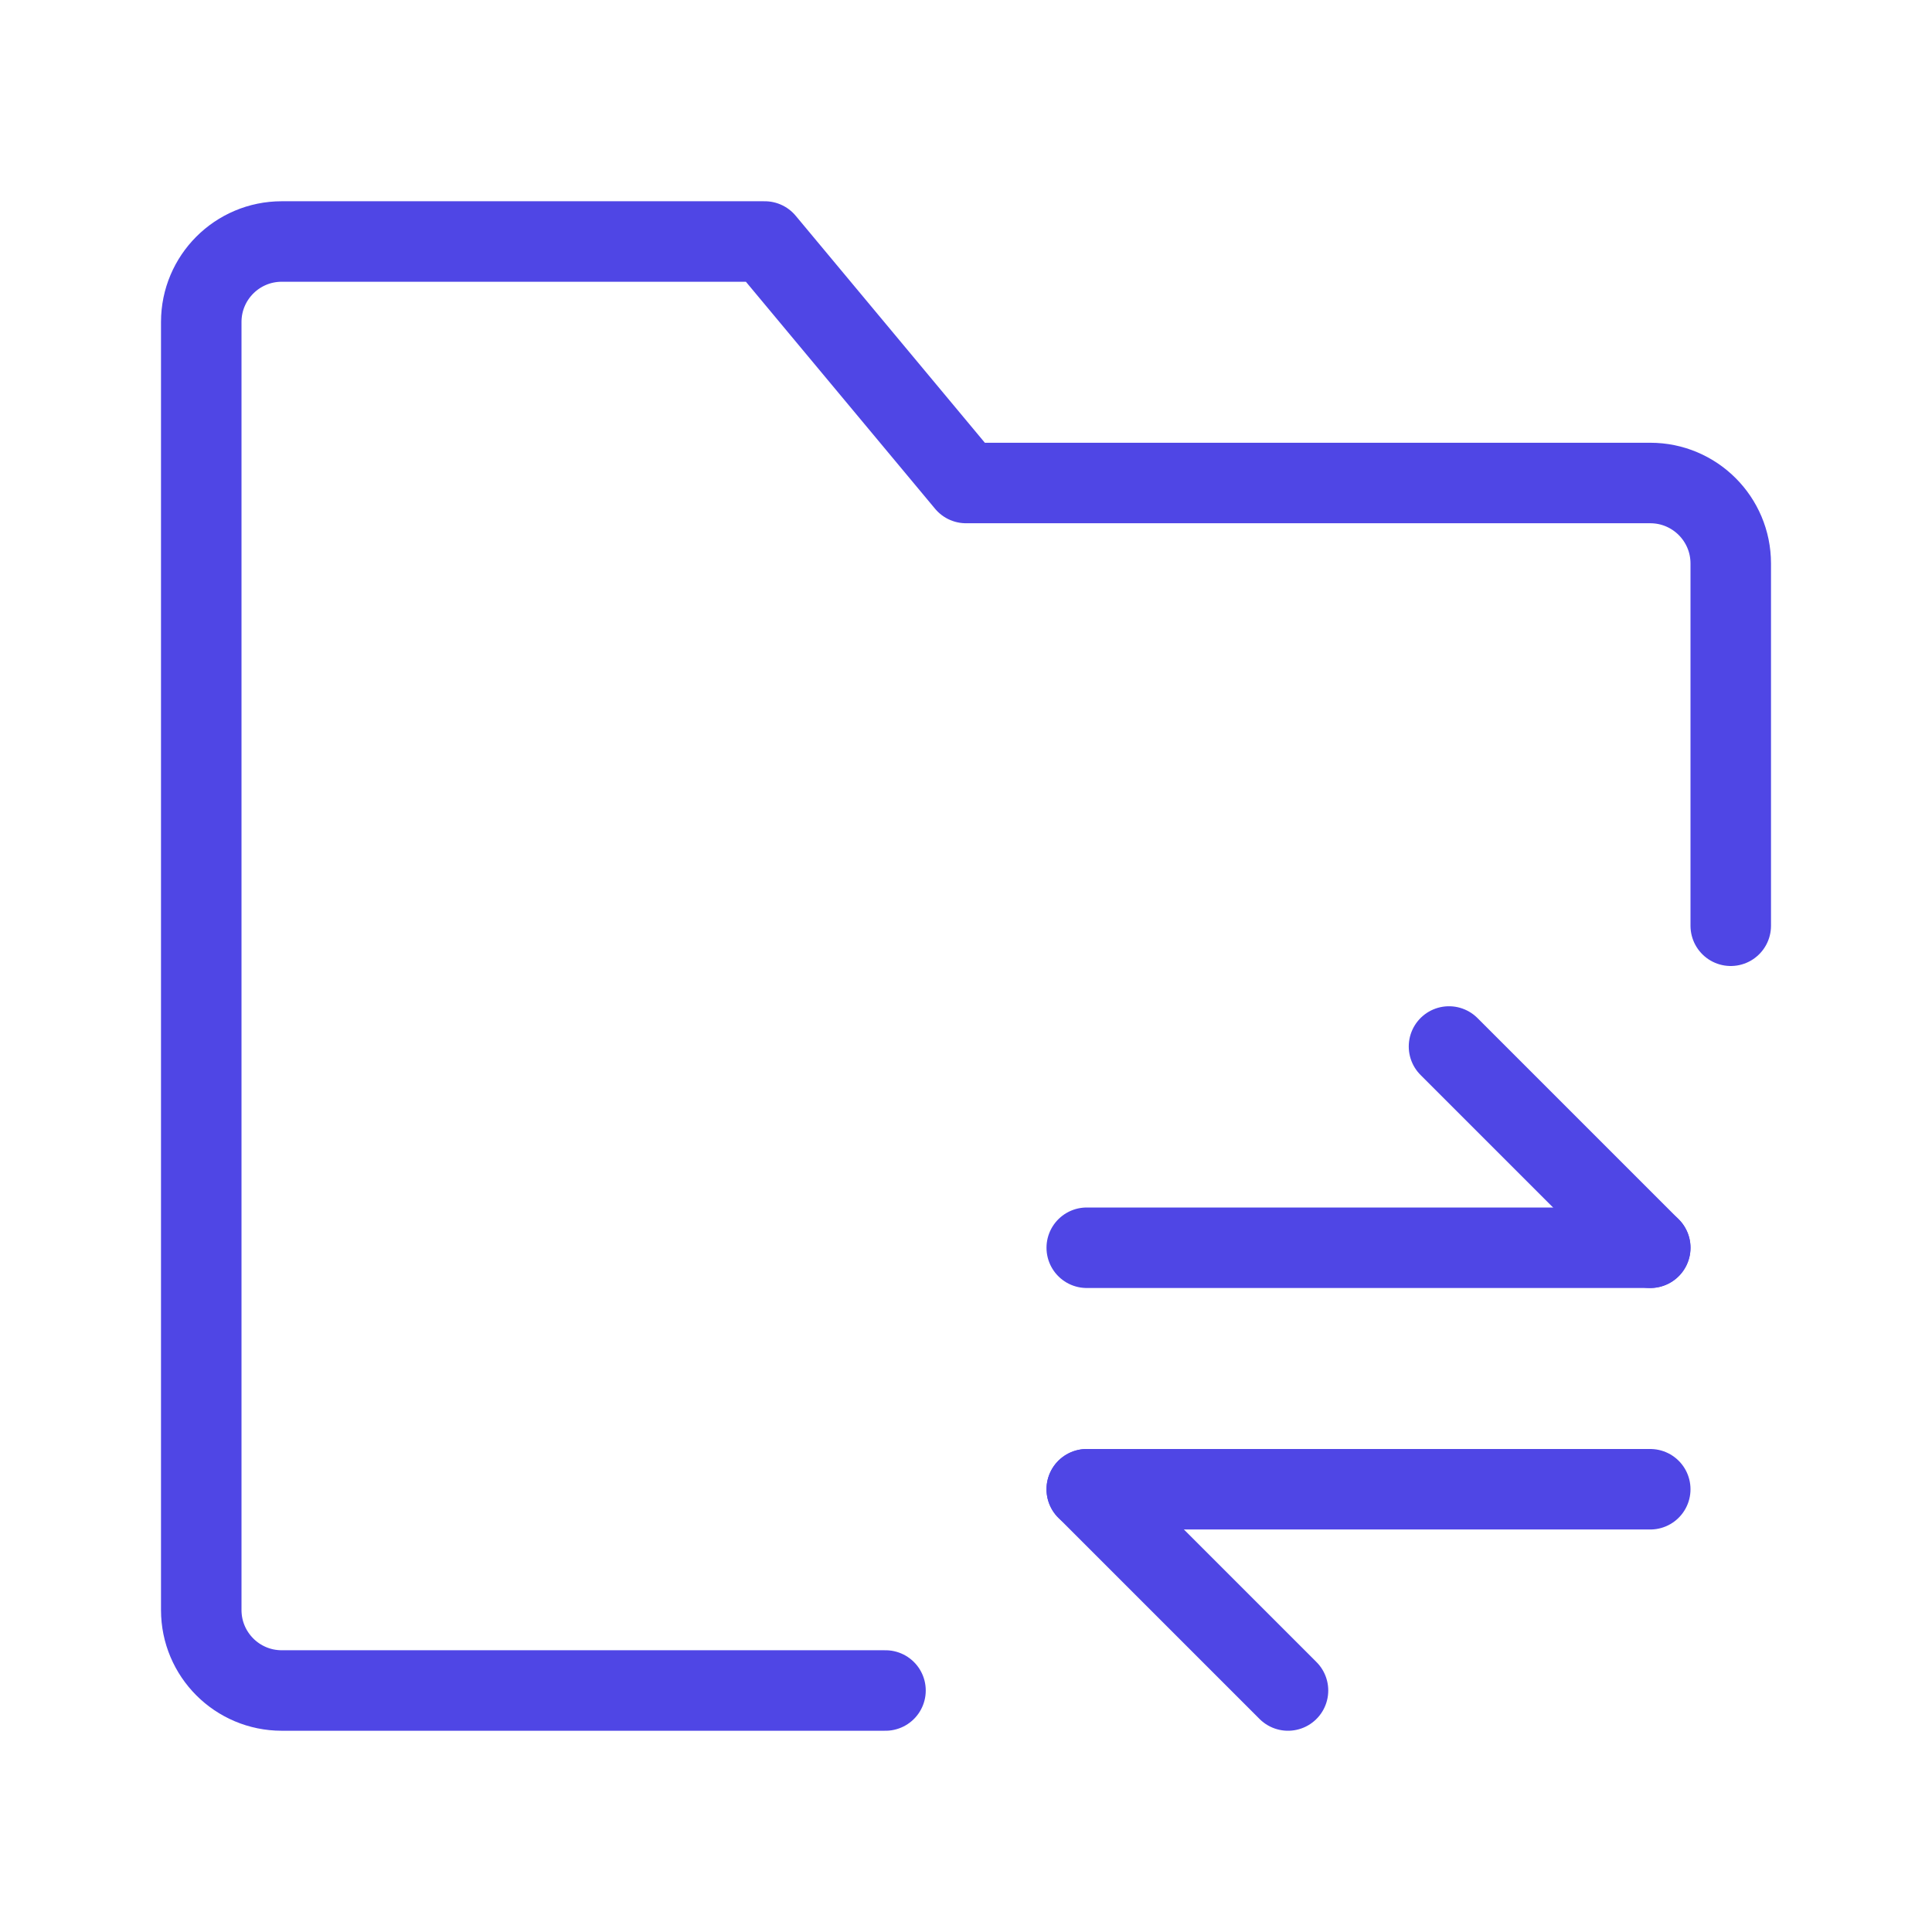 <?xml version="1.0" encoding="UTF-8"?>
<svg width="38" height="38" viewBox="0 0 48 48" fill="none" xmlns="http://www.w3.org/2000/svg">
  <path d="M43 23V14C43 12.895 42.105 12 41 12H24L19 6H7C5.895 6 5 6.895 5 8V40C5 41.105 5.895 42 7 42H22"
        stroke="#4f46e5" stroke-width="2" stroke-linecap="round" stroke-linejoin="round"/>
  <path d="M27 31L41 31" stroke="#4f46e5" stroke-width="2" stroke-linecap="round" stroke-linejoin="round"/>
  <path d="M27 37H41" stroke="#4f46e5" stroke-width="2" stroke-linecap="round" stroke-linejoin="round"/>
  <path d="M41 31L36 26" stroke="#4f46e5" stroke-width="2" stroke-linecap="round" stroke-linejoin="round"/>
  <path d="M32 42L27 37" stroke="#4f46e5" stroke-width="2" stroke-linecap="round" stroke-linejoin="round"/>
</svg>
